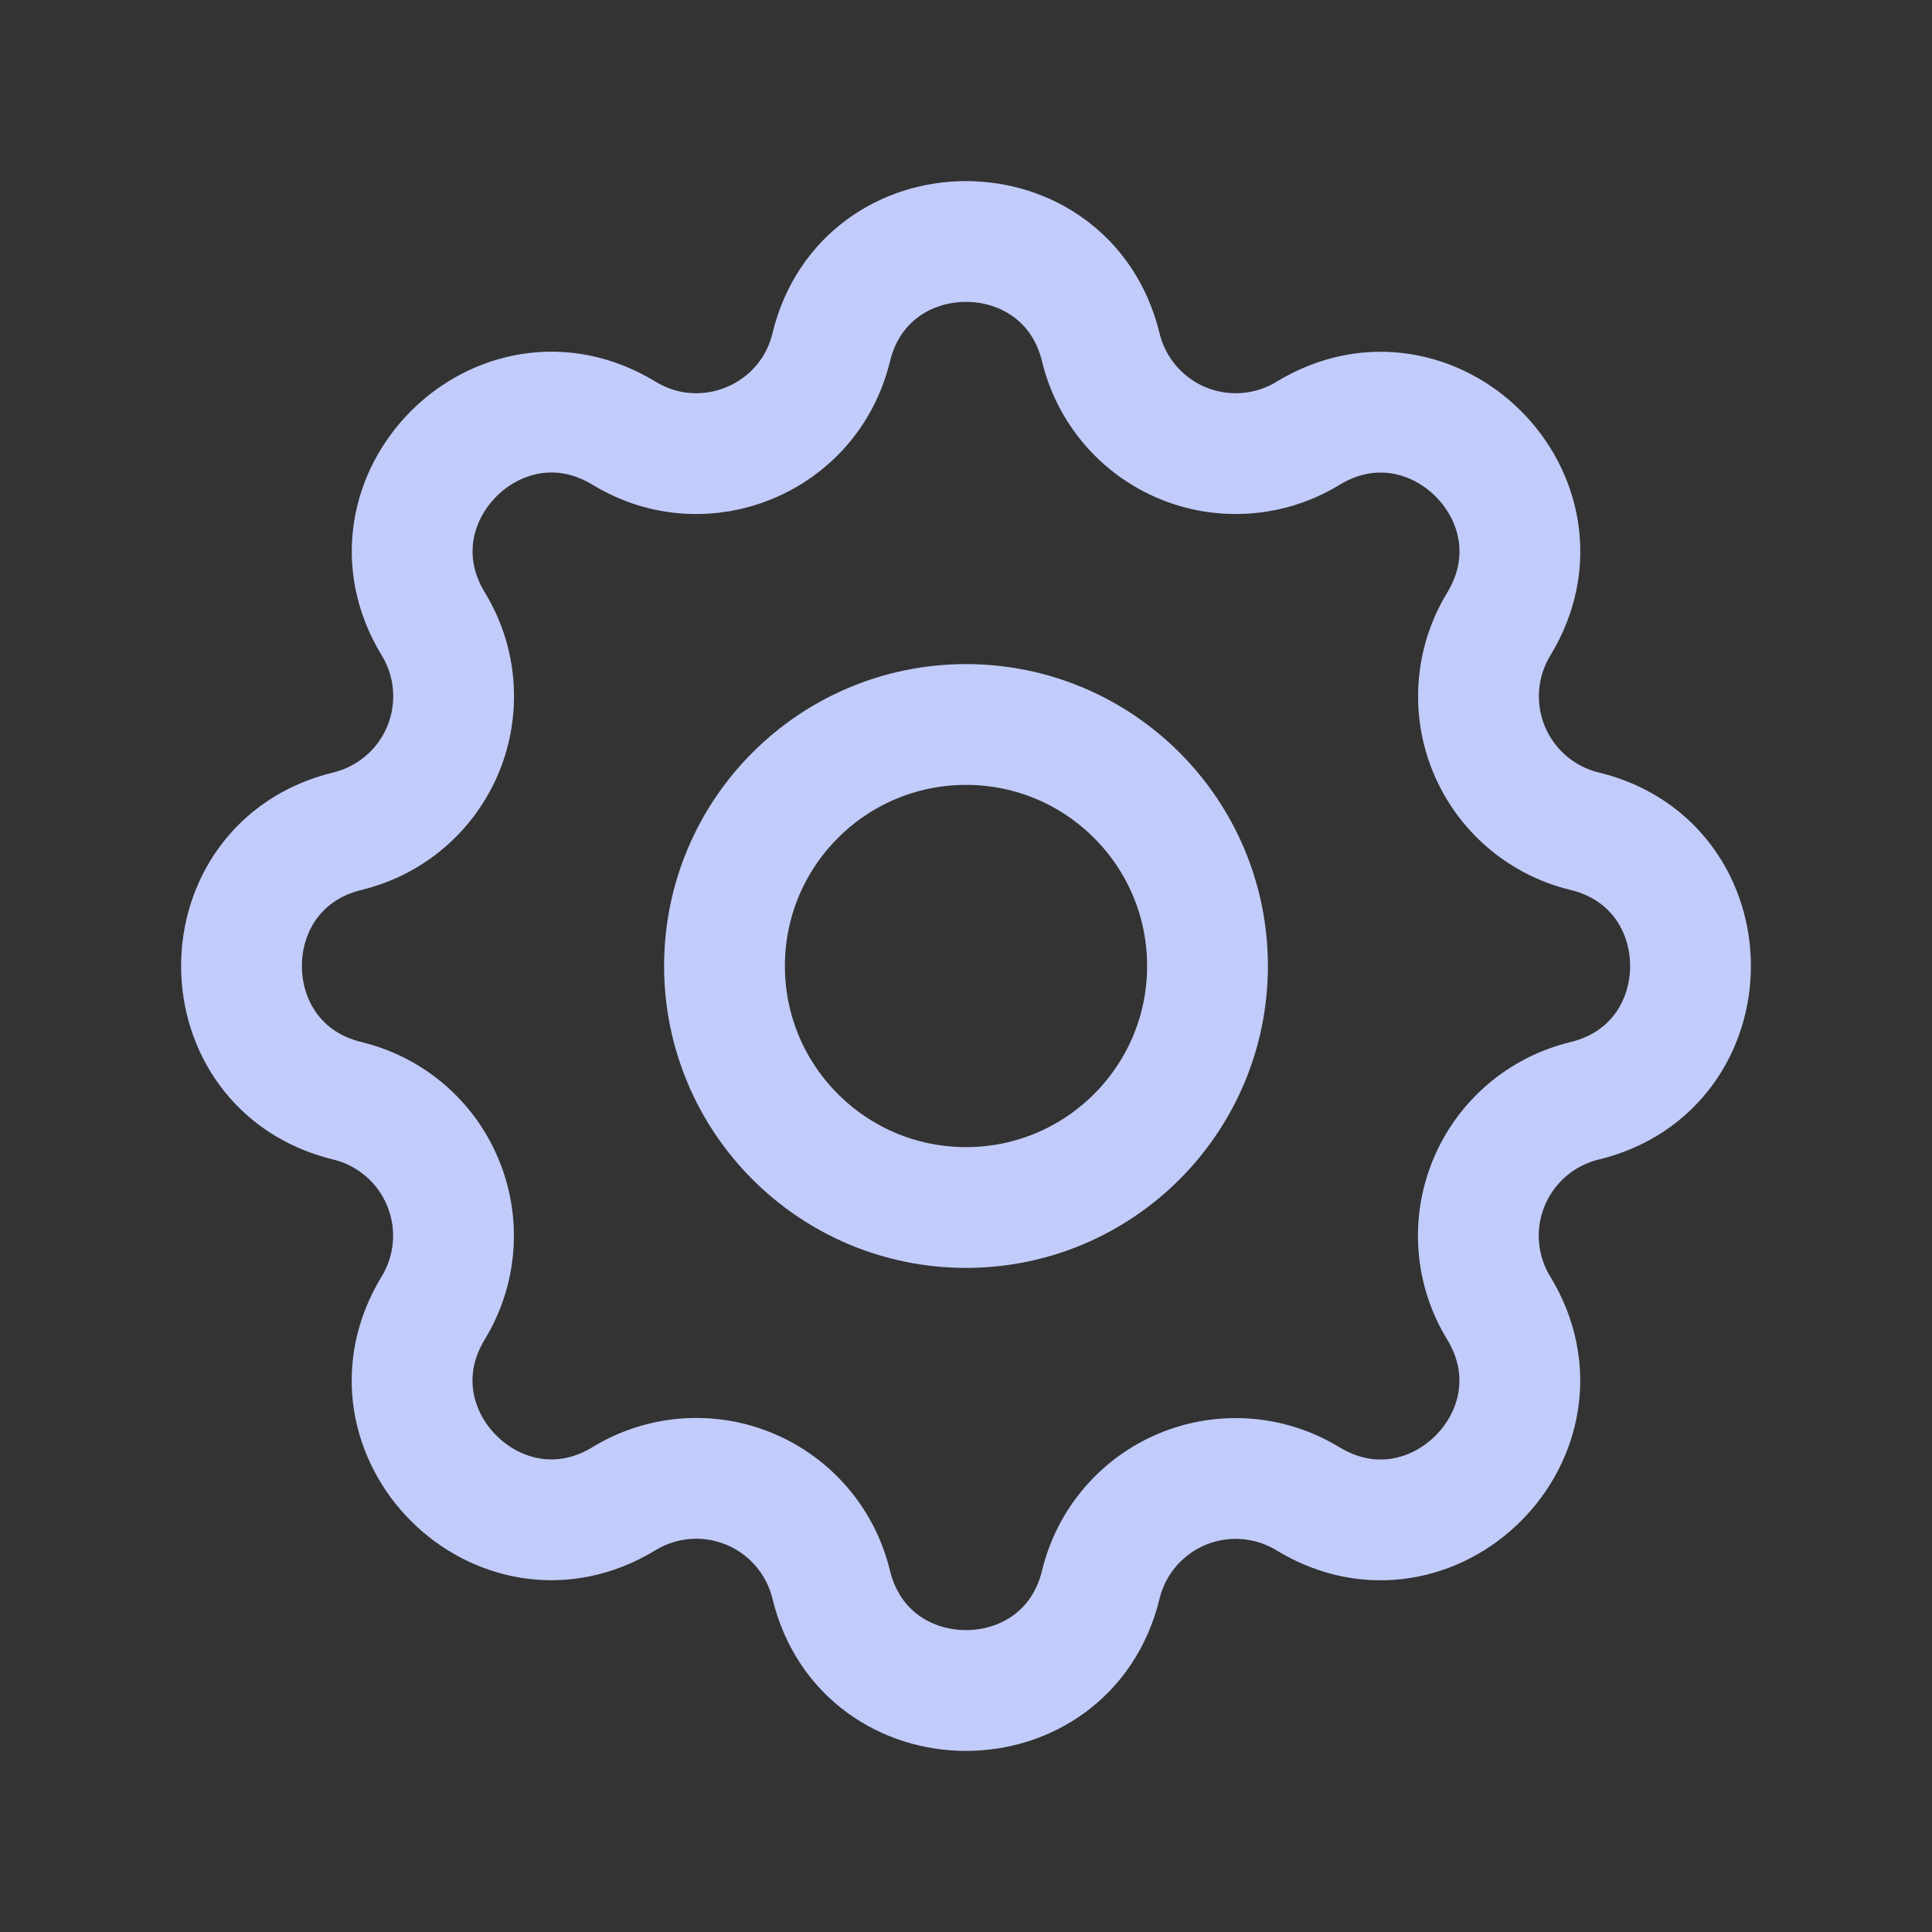 <svg width="24" height="24" viewBox="0 0 24 24" fill="none" xmlns="http://www.w3.org/2000/svg">
<rect x="0" y="0" width="24" height="24" fill="#333333" stroke="none"/>
<path fill-rule="evenodd" clip-rule="evenodd" d="M10.325 4.317C10.751 2.561 13.249 2.561 13.675 4.317C13.805 4.852 14.182 5.293 14.691 5.504C15.199 5.714 15.778 5.67 16.248 5.383C17.791 4.443 19.558 6.209 18.618 7.753C18.332 8.223 18.287 8.801 18.497 9.309C18.708 9.818 19.148 10.195 19.683 10.325C21.439 10.751 21.439 13.249 19.683 13.675C19.148 13.805 18.707 14.182 18.496 14.691C18.285 15.199 18.33 15.778 18.617 16.248C19.557 17.791 17.791 19.558 16.247 18.618C15.777 18.332 15.199 18.287 14.691 18.497C14.182 18.708 13.805 19.148 13.675 19.683C13.249 21.439 10.751 21.439 10.325 19.683C10.195 19.148 9.818 18.707 9.309 18.496C8.801 18.285 8.222 18.33 7.752 18.617C6.209 19.557 4.442 17.791 5.382 16.247C5.668 15.777 5.713 15.199 5.502 14.691C5.292 14.182 4.852 13.805 4.317 13.675C2.561 13.249 2.561 10.751 4.317 10.325C4.852 10.195 5.293 9.818 5.504 9.309C5.714 8.801 5.67 8.222 5.383 7.752C4.443 6.209 6.209 4.442 7.753 5.382C8.753 5.99 10.049 5.452 10.325 4.317Z" stroke="#B3BFF9" stroke-width="1.5" stroke-linecap="round" stroke-linejoin="round"/>
<path fill-rule="evenodd" clip-rule="evenodd" d="M10.325 4.317C10.751 2.561 13.249 2.561 13.675 4.317C13.805 4.852 14.182 5.293 14.691 5.504C15.199 5.714 15.778 5.67 16.248 5.383C17.791 4.443 19.558 6.209 18.618 7.753C18.332 8.223 18.287 8.801 18.497 9.309C18.708 9.818 19.148 10.195 19.683 10.325C21.439 10.751 21.439 13.249 19.683 13.675C19.148 13.805 18.707 14.182 18.496 14.691C18.285 15.199 18.33 15.778 18.617 16.248C19.557 17.791 17.791 19.558 16.247 18.618C15.777 18.332 15.199 18.287 14.691 18.497C14.182 18.708 13.805 19.148 13.675 19.683C13.249 21.439 10.751 21.439 10.325 19.683C10.195 19.148 9.818 18.707 9.309 18.496C8.801 18.285 8.222 18.33 7.752 18.617C6.209 19.557 4.442 17.791 5.382 16.247C5.668 15.777 5.713 15.199 5.502 14.691C5.292 14.182 4.852 13.805 4.317 13.675C2.561 13.249 2.561 10.751 4.317 10.325C4.852 10.195 5.293 9.818 5.504 9.309C5.714 8.801 5.67 8.222 5.383 7.752C4.443 6.209 6.209 4.442 7.753 5.382C8.753 5.99 10.049 5.452 10.325 4.317Z" stroke="white" stroke-opacity="0.2" stroke-width="1.5" stroke-linecap="round" stroke-linejoin="round"/>
<circle cx="12" cy="12" r="3" stroke="#B3BFF9" stroke-width="1.5" stroke-linecap="round" stroke-linejoin="round"/>
<circle cx="12" cy="12" r="3" stroke="white" stroke-opacity="0.2" stroke-width="1.5" stroke-linecap="round" stroke-linejoin="round"/>
</svg>
